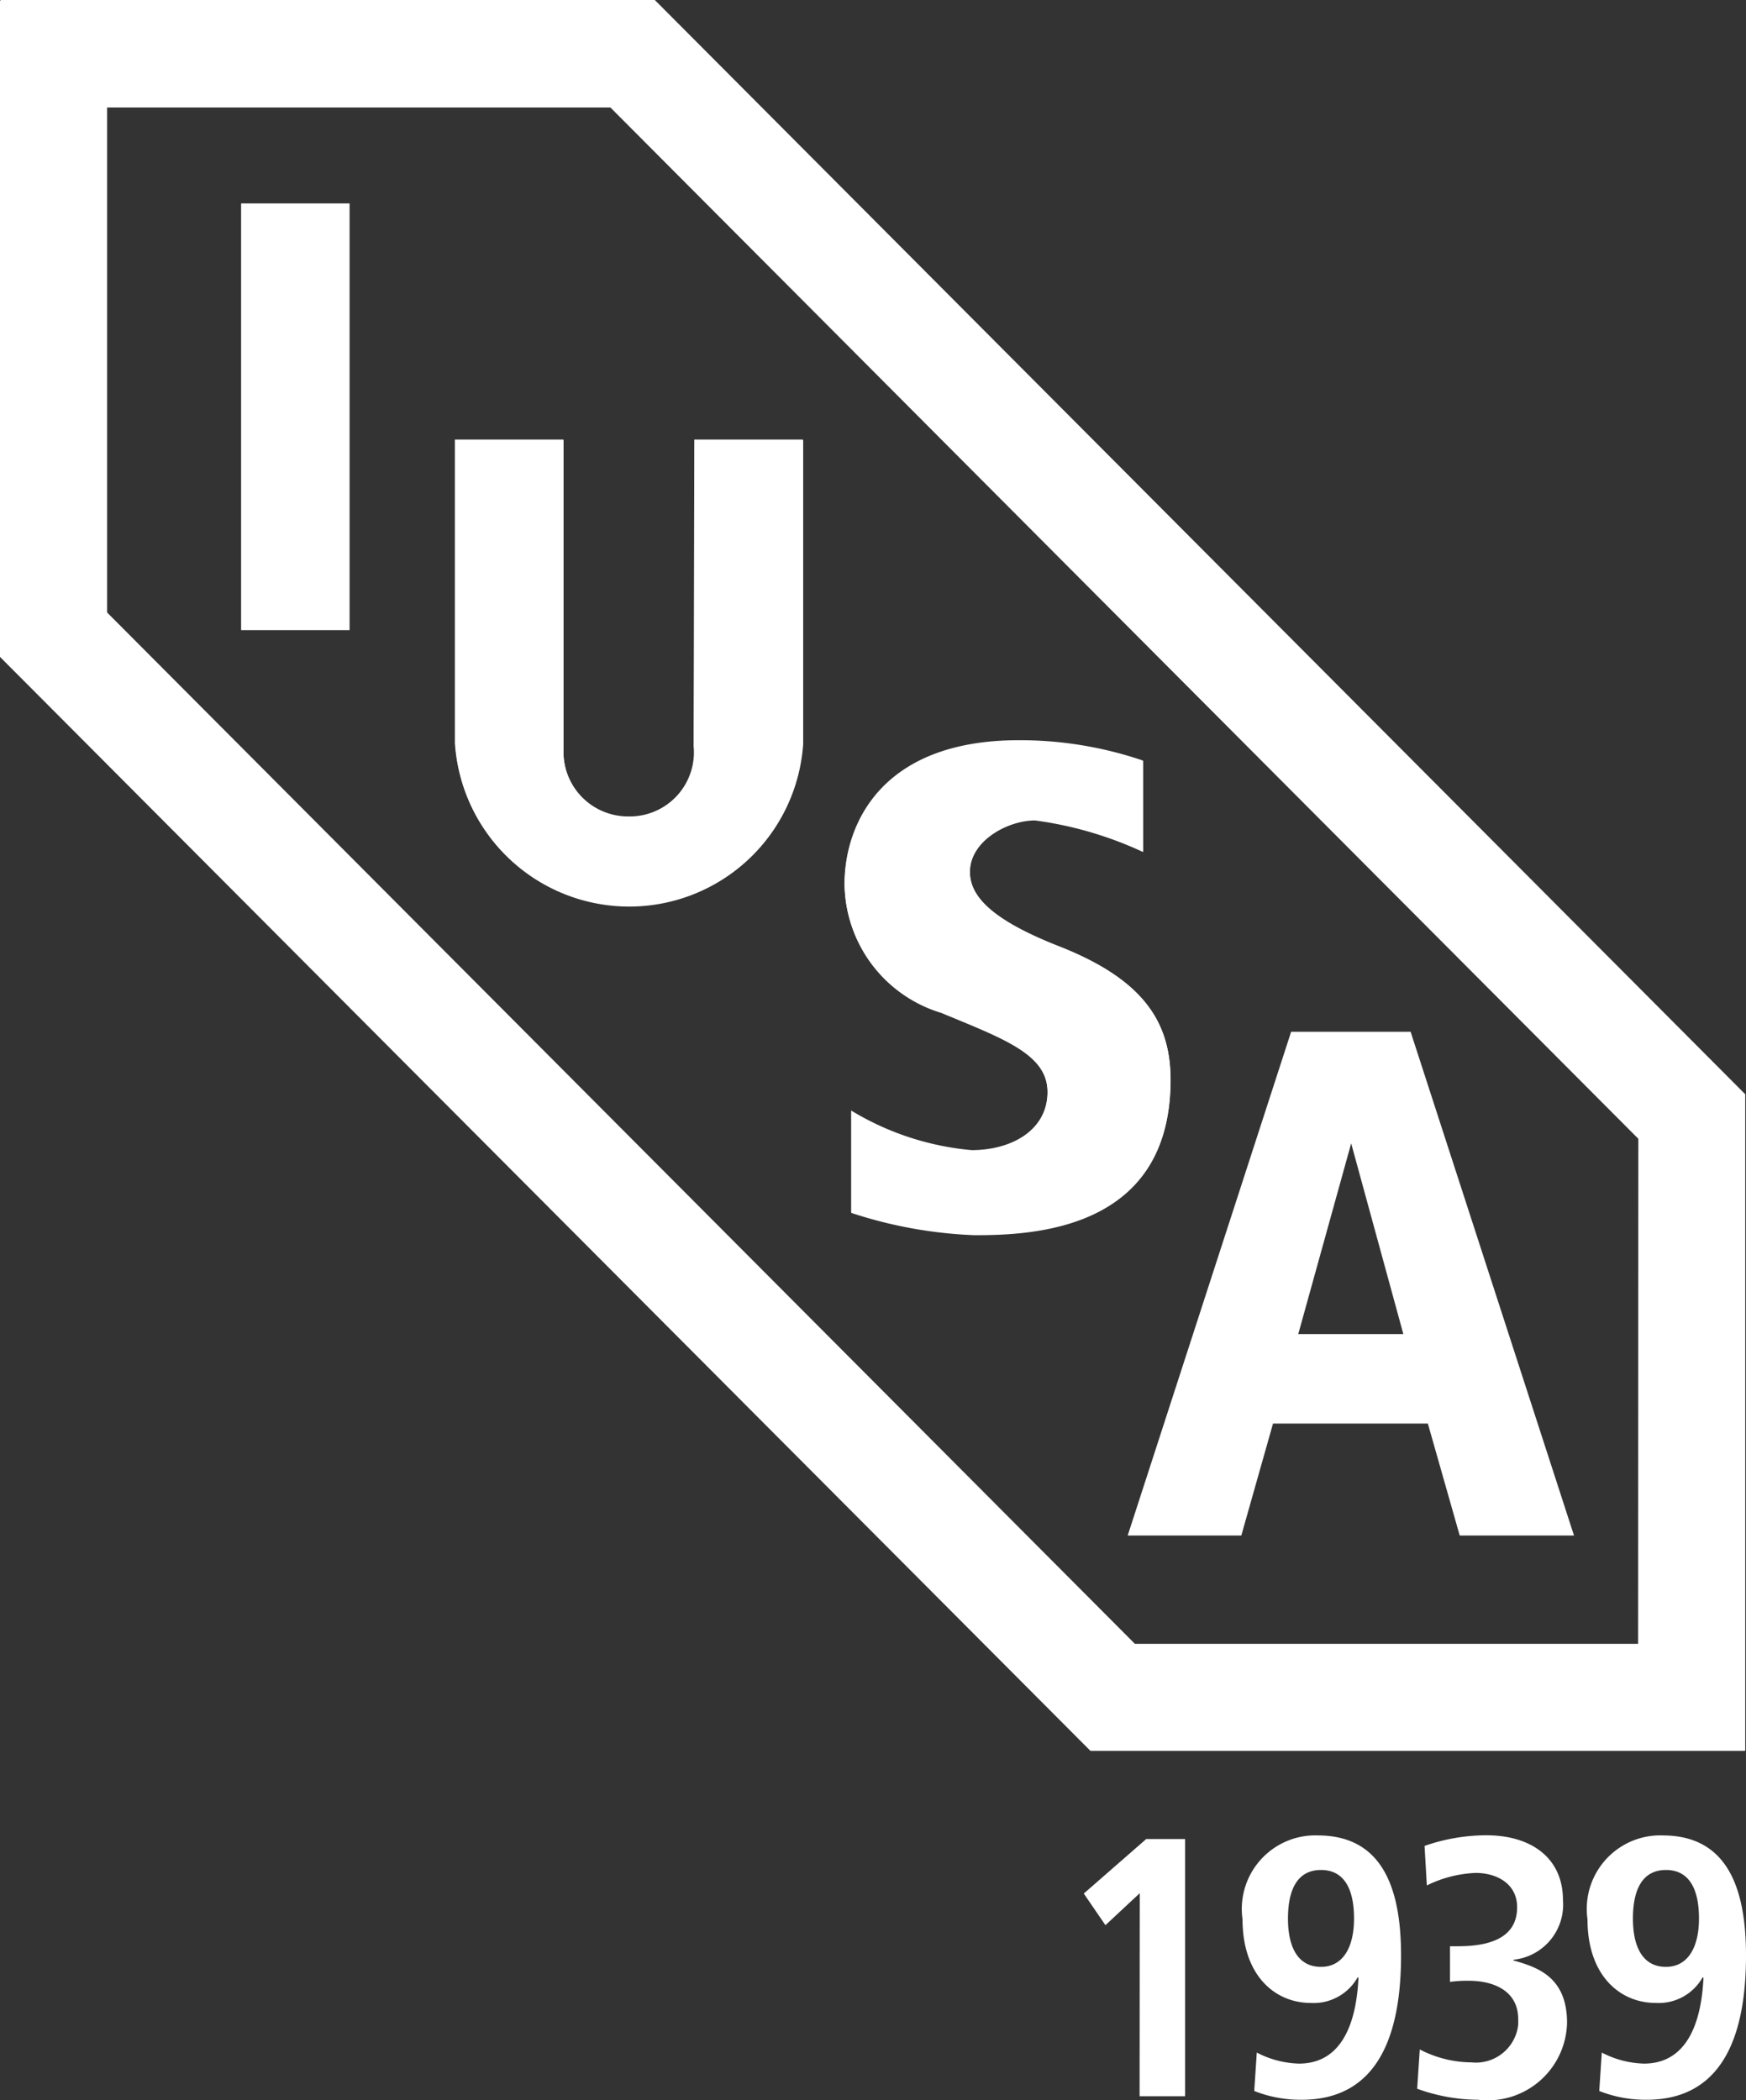 <svg id="logo_iusa_w" xmlns="http://www.w3.org/2000/svg" width="34.312" height="41.277" viewBox="0 0 34.312 41.277">
  <rect x="0" y="0" width="34.312" height="41.277" fill="#333333" stroke="none"/>
  <rect id="Rectángulo_545" data-name="Rectángulo 545" width="2.132" height="8.386" transform="translate(4.738 3.998)" fill="#fff"/>
  <g id="Grupo_863" data-name="Grupo 863" transform="translate(-93.415 -56.723)">
    <path id="Trazado_11" data-name="Trazado 11" d="M105.77,72.768a1.271,1.271,0,0,1-1.283-1.258c0-.032,0-.063,0-.1V65.361h-2.132v5.968a3.426,3.426,0,0,0,6.837,0V65.361h-2.132l-.014,6.026a1.261,1.261,0,0,1-1.28,1.381" fill="#fff"/>
    <path id="Trazado_12" data-name="Trazado 12" d="M115.876,71.67a7.507,7.507,0,0,0-2.441-.4c-2.717,0-3.424,1.669-3.424,2.825a2.668,2.668,0,0,0,1.9,2.522c1.235.514,2.089.814,2.089,1.564s-.7,1.145-1.491,1.145a5.5,5.5,0,0,1-2.367-.778v2a8.788,8.788,0,0,0,2.426.438c1.152,0,3.849-.1,3.849-3.049,0-1.133-.533-1.968-2.195-2.62-1.325-.521-1.748-.985-1.748-1.466,0-.619.746-1.016,1.28-1.016a7.346,7.346,0,0,1,2.122.621Z" fill="#fff"/>
    <path id="Trazado_13" data-name="Trazado 13" d="M118.928,82.941l1.04-3.748,1.025,3.748ZM121.136,77h-2.348l-3.212,9.9h2.233l.623-2.2h3.043l.626,2.2h2.246Z" fill="#fff"/>
    <path id="Trazado_14" data-name="Trazado 14" d="M115.813,93.929l-.674.629-.426-.622,1.227-1.071h.764v5.054h-.894Z" fill="#fff"/>
    <path id="Trazado_15" data-name="Trazado 15" d="M119.375,95.377c.426,0,.649-.376.649-.949,0-.593-.2-.955-.649-.955s-.649.362-.649.955c0,.55.188.949.649.949m-1.262,1.684a1.894,1.894,0,0,0,.83.217c.974,0,1.139-1.07,1.168-1.684l-.014-.015a.99.99,0,0,1-.922.507c-.707,0-1.342-.542-1.342-1.643a1.446,1.446,0,0,1,1.227-1.636,1.4,1.4,0,0,1,.251-.013c1.281,0,1.637,1.056,1.637,2.358,0,1.492-.411,2.837-1.954,2.837a2.469,2.469,0,0,1-.931-.173Z" fill="#fff"/>
    <path id="Trazado_16" data-name="Trazado 16" d="M121.316,97a2.235,2.235,0,0,0,1.016.254.836.836,0,0,0,.919-.744c0-.031,0-.063,0-.1,0-.587-.519-.76-.973-.76a2.516,2.516,0,0,0-.368.022v-.7h.151c.577,0,1.168-.135,1.168-.767,0-.463-.4-.674-.815-.674a2.373,2.373,0,0,0-.959.246L121.41,93a3.713,3.713,0,0,1,1.213-.209c.887,0,1.507.448,1.507,1.274a1.088,1.088,0,0,1-.973,1.172v.014c.461.13,1.053.318,1.053,1.223A1.558,1.558,0,0,1,122.618,98c-.051,0-.1,0-.153-.011a3.544,3.544,0,0,1-1.2-.217Z" fill="#fff"/>
    <path id="Trazado_17" data-name="Trazado 17" d="M126.154,95.377c.425,0,.649-.376.649-.949,0-.593-.2-.955-.649-.955s-.649.362-.649.955c0,.55.188.949.649.949m-1.261,1.684a1.89,1.89,0,0,0,.829.217c.974,0,1.14-1.07,1.169-1.684l-.014-.015a.992.992,0,0,1-.924.507c-.707,0-1.341-.542-1.341-1.643a1.446,1.446,0,0,1,1.227-1.636,1.4,1.4,0,0,1,.251-.013c1.281,0,1.637,1.056,1.637,2.358,0,1.492-.411,2.837-1.954,2.837a2.464,2.464,0,0,1-.93-.173Z" fill="#fff"/>
    <path id="Trazado_18" data-name="Trazado 18" d="M125.607,89.028h-9.89L95.52,68.76V58.836h9.891l20.2,20.267Zm2.094,2.1h.011v-12.9h0l-21.43-21.506H93.427v.011h-.012v12.9h0l21.43,21.5H127.7Z" fill="#fff"/>
    <path id="Trazado_19" data-name="Trazado 19" d="M105.772,72.778a1.27,1.27,0,0,1-1.283-1.257c0-.032,0-.063,0-.1V65.372h-2.127V71.34a3.426,3.426,0,0,0,6.837,0V65.372h-2.133l-.012,6.026a1.259,1.259,0,0,1-1.132,1.375,1.238,1.238,0,0,1-.149.006" fill="#fff"/>
    <path id="Trazado_20" data-name="Trazado 20" d="M115.878,71.682a7.531,7.531,0,0,0-2.44-.4c-2.718,0-3.424,1.669-3.424,2.825a2.669,2.669,0,0,0,1.9,2.523c1.234.513,2.089.814,2.089,1.562s-.7,1.146-1.491,1.146a5.5,5.5,0,0,1-2.367-.778v2a8.788,8.788,0,0,0,2.426.438c1.152,0,3.848-.1,3.848-3.049,0-1.133-.533-1.968-2.195-2.62-1.324-.521-1.748-.984-1.748-1.465,0-.62.746-1.017,1.28-1.017a7.322,7.322,0,0,1,2.123.621Z" fill="#fff"/>
  </g>
</svg>
